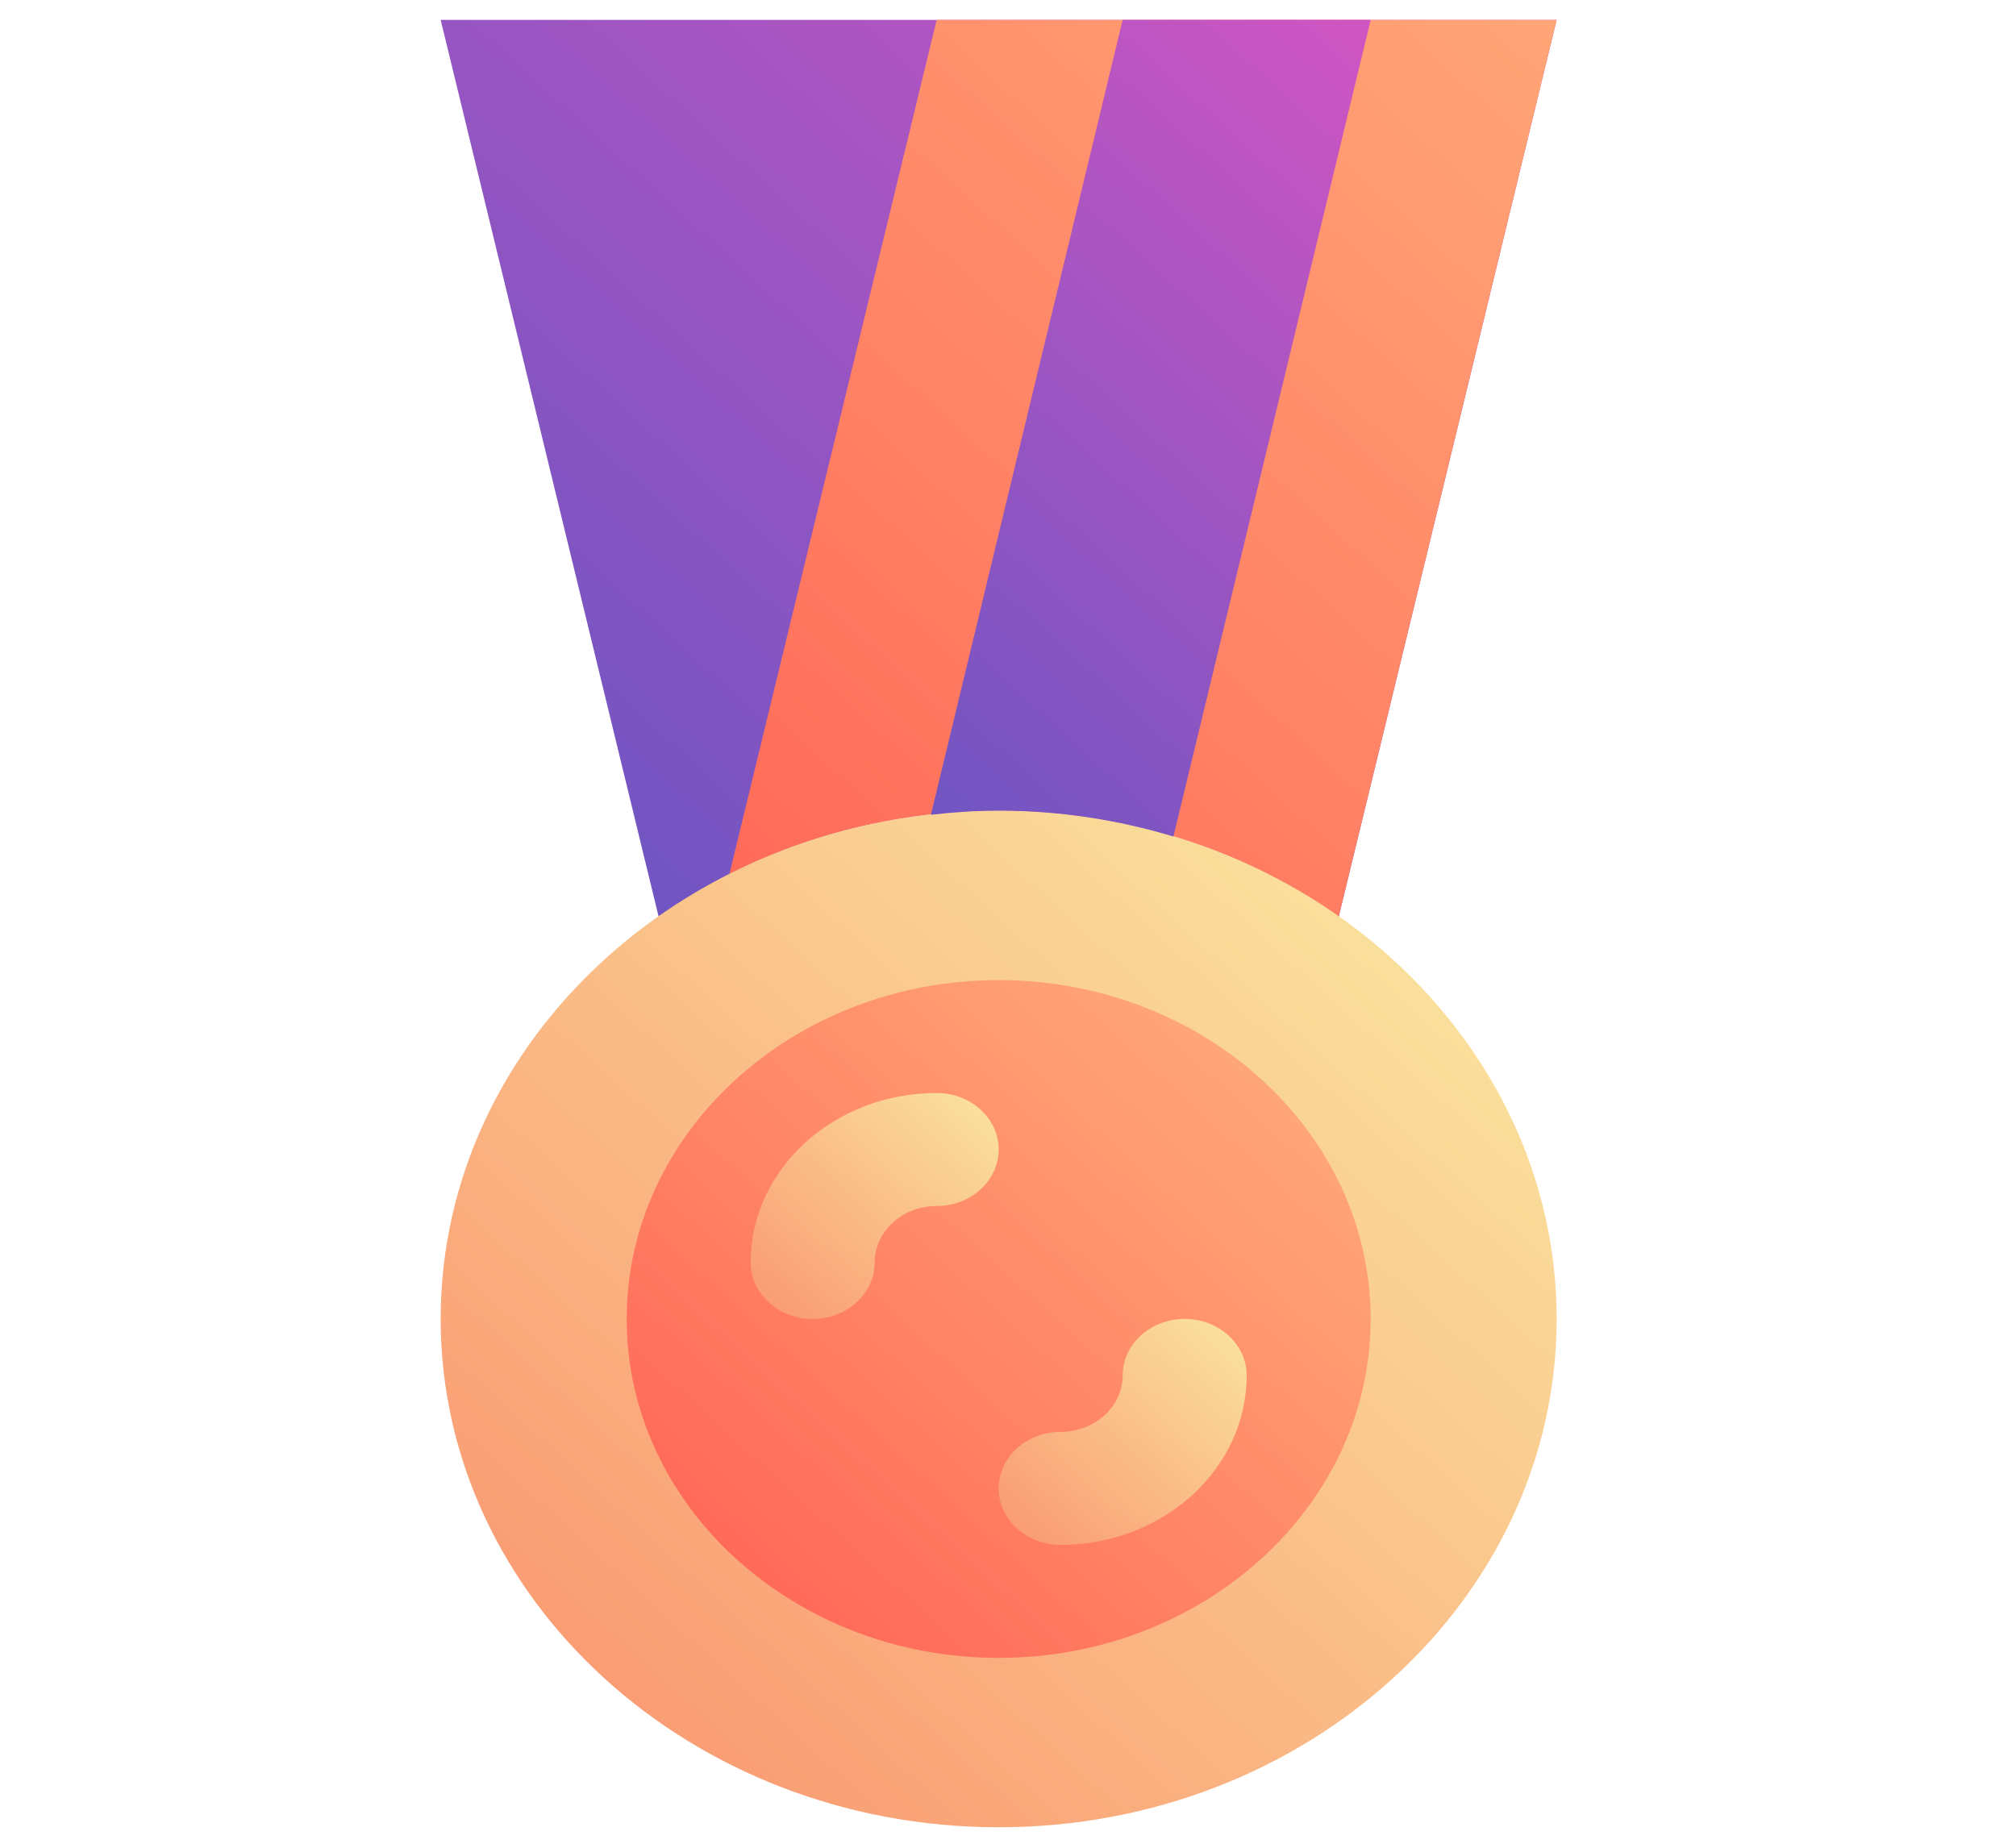 <svg width="60" height="55" viewBox="0 0 60 55" fill="none" xmlns="http://www.w3.org/2000/svg">
<g clip-path="url(#clip0_1780_1675)">
<path d="M29.722 24.129C33.532 24.129 37.036 25.316 39.842 27.29L46.329 0.592H27.877H13.115L19.603 27.29C22.409 25.316 25.913 24.129 29.722 24.129Z" fill="url(#paint0_linear_1780_1675)"/>
<path d="M29.722 24.129C33.532 24.129 37.036 25.316 39.842 27.29L46.329 0.592H27.877L21.709 26.016C24.088 24.816 26.818 24.129 29.722 24.129Z" fill="url(#paint1_linear_1780_1675)"/>
<path d="M29.722 24.129C20.565 24.129 13.115 30.917 13.115 39.26C13.115 47.603 20.565 54.391 29.722 54.391C38.879 54.391 46.329 47.603 46.329 39.26C46.329 30.917 38.879 24.129 29.722 24.129Z" fill="url(#paint2_linear_1780_1675)"/>
<path d="M29.722 49.349C23.617 49.349 18.651 44.823 18.651 39.261C18.651 33.7 23.617 29.174 29.722 29.174C35.827 29.174 40.794 33.7 40.794 39.261C40.794 44.823 35.827 49.349 29.722 49.349Z" fill="url(#paint3_linear_1780_1675)"/>
<path d="M31.567 45.985C30.549 45.985 29.722 45.232 29.722 44.303C29.722 43.376 30.549 42.622 31.567 42.622C32.585 42.622 33.413 41.868 33.413 40.941C33.413 40.013 34.239 39.26 35.258 39.26C36.276 39.26 37.103 40.013 37.103 40.941C37.103 43.723 34.62 45.985 31.567 45.985Z" fill="url(#paint4_linear_1780_1675)"/>
<path d="M24.186 39.26C23.168 39.26 22.341 38.507 22.341 37.579C22.341 34.797 24.824 32.535 27.877 32.535C28.896 32.535 29.722 33.288 29.722 34.216C29.722 35.145 28.896 35.898 27.877 35.898C26.859 35.898 26.032 36.652 26.032 37.579C26.032 38.507 25.205 39.26 24.186 39.26Z" fill="url(#paint5_linear_1780_1675)"/>
<path d="M29.722 24.129C31.54 24.129 33.285 24.406 34.923 24.9L40.794 0.592H33.413L27.706 24.252C28.369 24.179 29.039 24.129 29.722 24.129Z" fill="url(#paint6_linear_1780_1675)"/>
</g>
<defs>
<linearGradient id="paint0_linear_1780_1675" x1="15.715" y1="23.748" x2="41.13" y2="-4.146" gradientUnits="userSpaceOnUse">
<stop stop-color="#7055C2"/>
<stop offset="1" stop-color="#D055C2"/>
</linearGradient>
<linearGradient id="paint1_linear_1780_1675" x1="21.158" y1="25.513" x2="44.983" y2="-0.635" gradientUnits="userSpaceOnUse">
<stop stop-color="#FF6A59"/>
<stop offset="1" stop-color="#FFA677"/>
</linearGradient>
<linearGradient id="paint2_linear_1780_1675" x1="17.985" y1="49.955" x2="39.281" y2="26.581" gradientUnits="userSpaceOnUse">
<stop stop-color="#FA9D74"/>
<stop offset="1" stop-color="#FADF9B"/>
</linearGradient>
<linearGradient id="paint3_linear_1780_1675" x1="21.898" y1="46.391" x2="36.095" y2="30.809" gradientUnits="userSpaceOnUse">
<stop stop-color="#FF6A59"/>
<stop offset="1" stop-color="#FFA677"/>
</linearGradient>
<linearGradient id="paint4_linear_1780_1675" x1="30.645" y1="45.84" x2="36.36" y2="39.568" gradientUnits="userSpaceOnUse">
<stop stop-color="#FA9D74"/>
<stop offset="1" stop-color="#FADF9B"/>
</linearGradient>
<linearGradient id="paint5_linear_1780_1675" x1="22.501" y1="38.421" x2="28.216" y2="32.148" gradientUnits="userSpaceOnUse">
<stop stop-color="#FA9D74"/>
<stop offset="1" stop-color="#FADF9B"/>
</linearGradient>
<linearGradient id="paint6_linear_1780_1675" x1="24.623" y1="21.443" x2="42.338" y2="1.999" gradientUnits="userSpaceOnUse">
<stop stop-color="#7055C2"/>
<stop offset="1" stop-color="#D055C2"/>
</linearGradient>
<clipPath id="clip0_1780_1675">
<rect width="59.048" height="53.8" fill="white" transform="translate(0.198 0.592)"/>
</clipPath>
</defs>
</svg>
